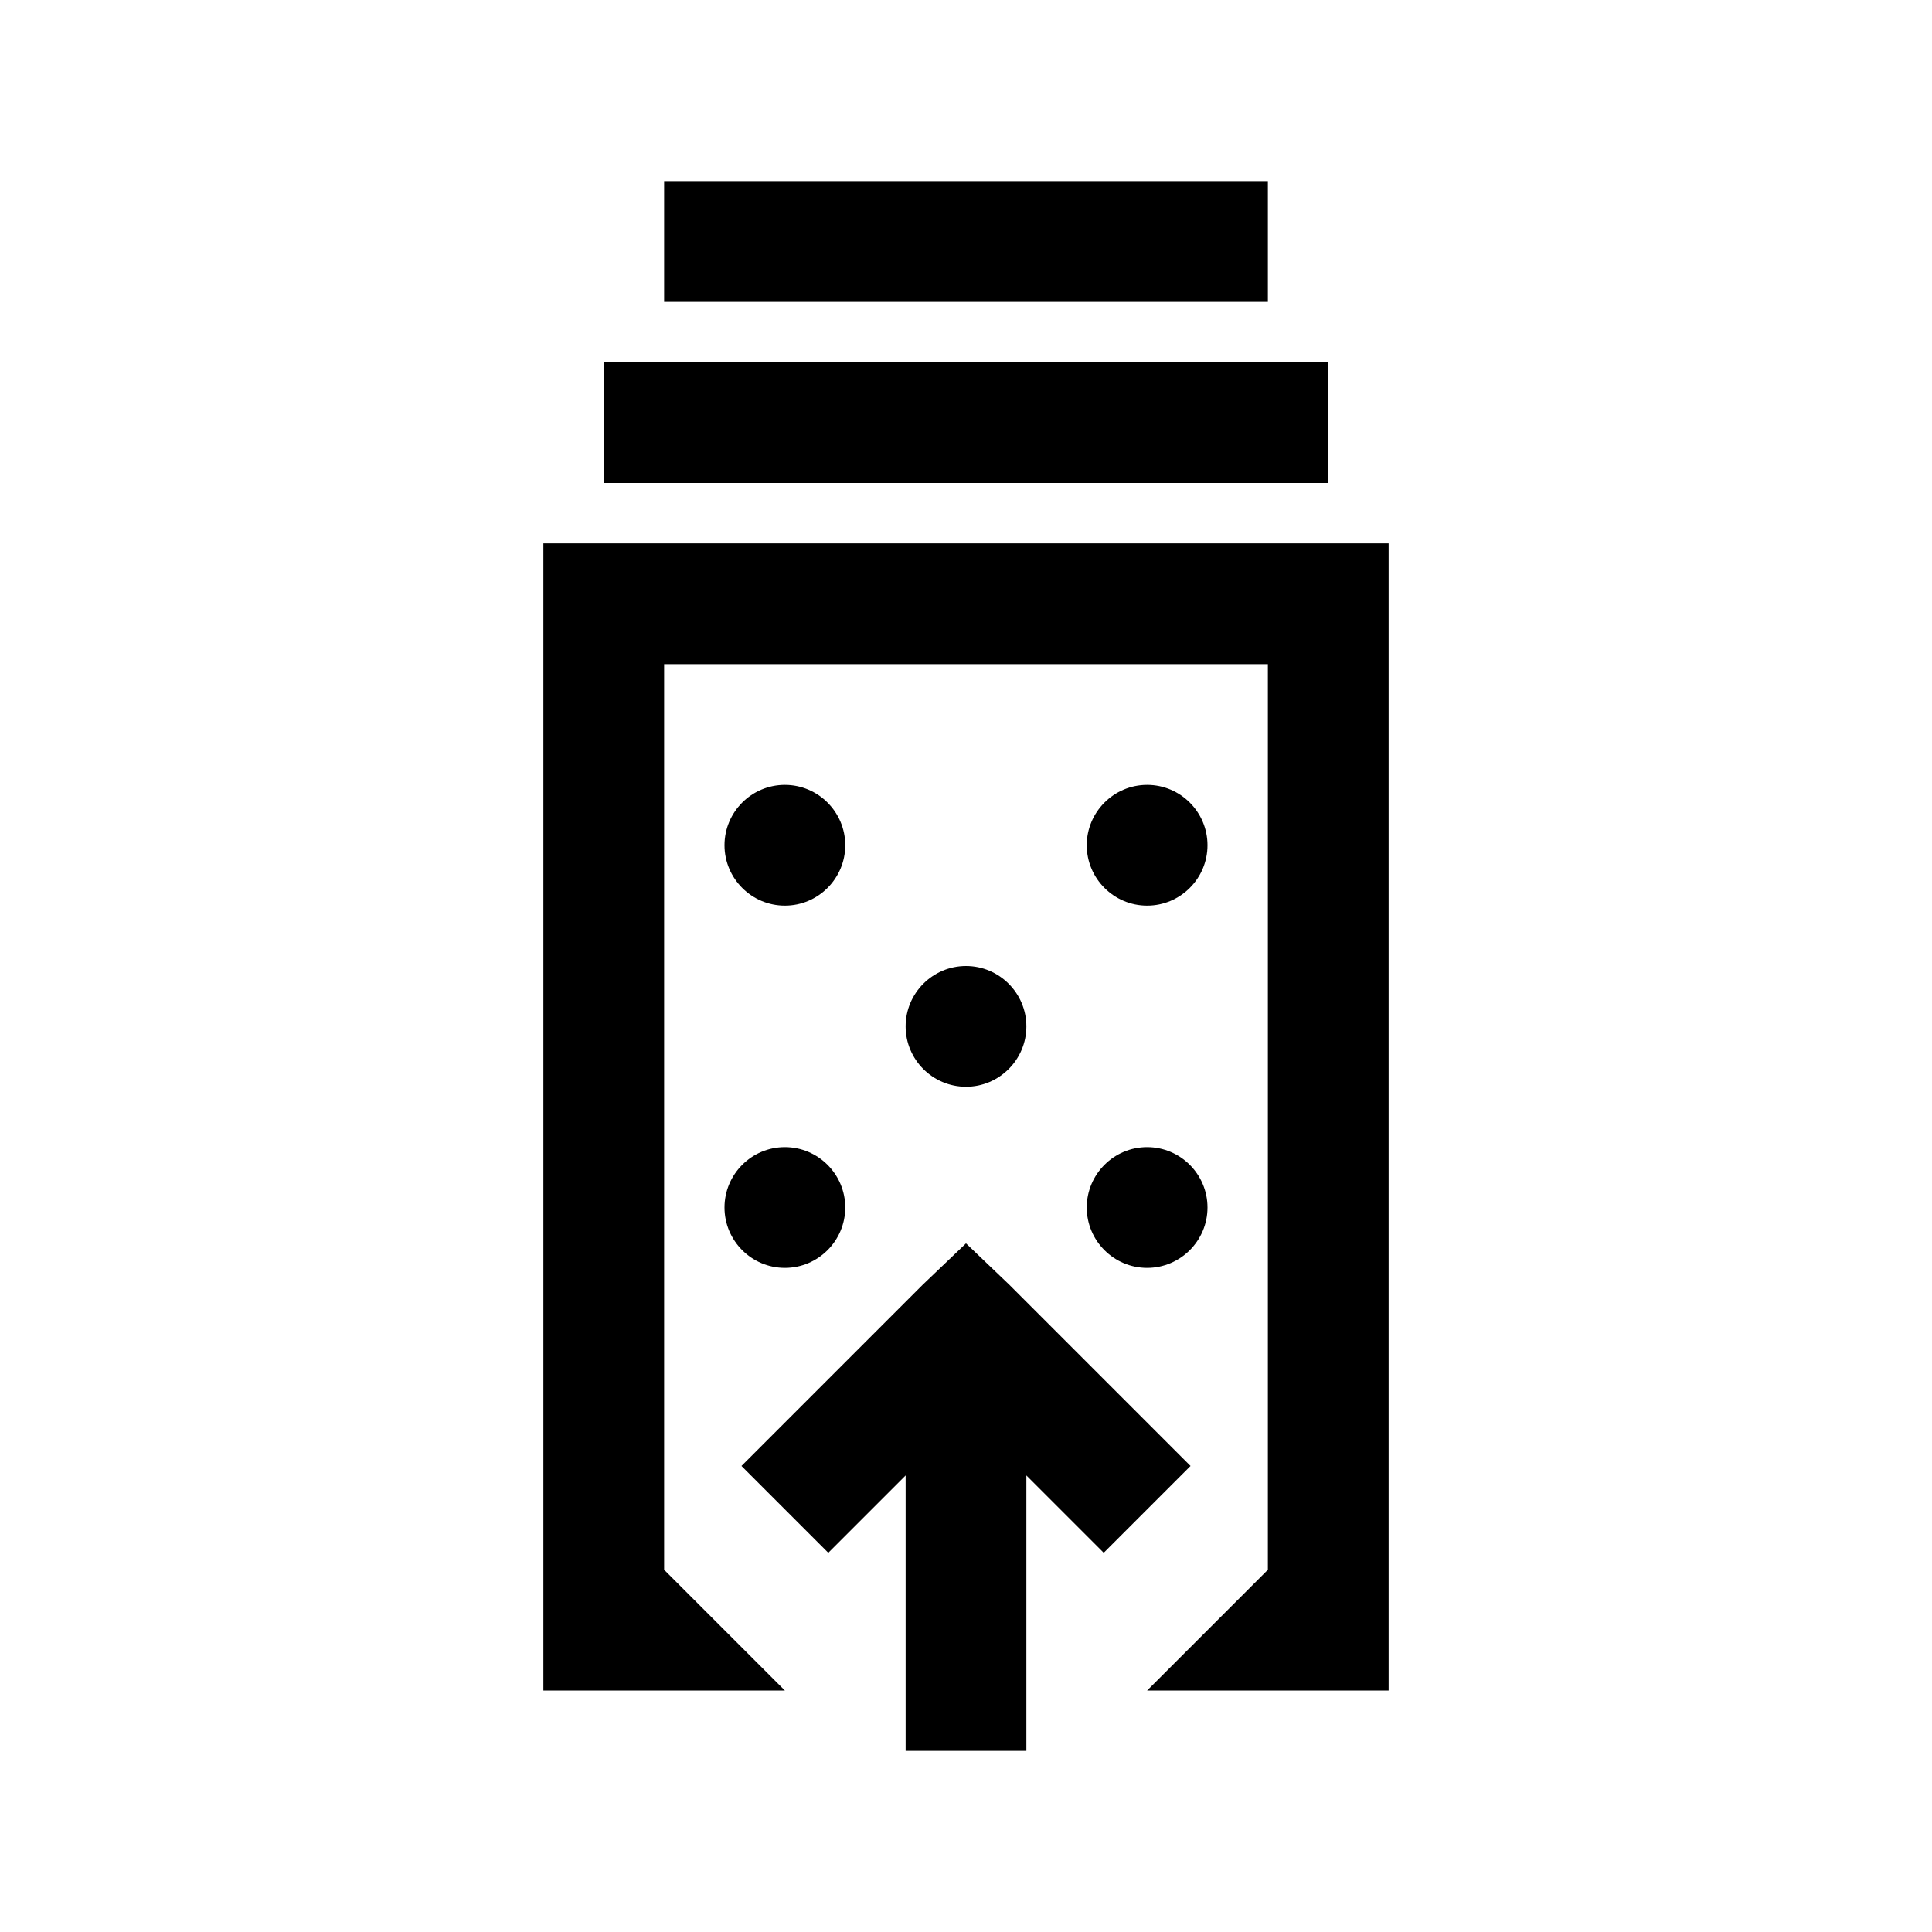 <?xml version="1.0" encoding="UTF-8"?>
<svg xmlns="http://www.w3.org/2000/svg" xmlns:xlink="http://www.w3.org/1999/xlink" viewBox="0 0 32 32" version="1.1">
<g>
<path d="M 11 3 L 11 5 L 21 5 L 21 3 Z M 10 6 L 10 8 L 22 8 L 22 6 Z M 9 9 L 9 28 L 13 28 L 11 26 L 11 11 L 21 11 L 21 26 L 19 28 L 23 28 L 23 9 Z M 13 13 C 12.449 13 12 13.449 12 14 C 12 14.551 12.449 15 13 15 C 13.551 15 14 14.551 14 14 C 14 13.449 13.551 13 13 13 Z M 19 13 C 18.449 13 18 13.449 18 14 C 18 14.551 18.449 15 19 15 C 19.551 15 20 14.551 20 14 C 20 13.449 19.551 13 19 13 Z M 16 16 C 15.449 16 15 16.449 15 17 C 15 17.551 15.449 18 16 18 C 16.551 18 17 17.551 17 17 C 17 16.449 16.551 16 16 16 Z M 13 19 C 12.449 19 12 19.449 12 20 C 12 20.551 12.449 21 13 21 C 13.551 21 14 20.551 14 20 C 14 19.449 13.551 19 13 19 Z M 19 19 C 18.449 19 18 19.449 18 20 C 18 20.551 18.449 21 19 21 C 19.551 21 20 20.551 20 20 C 20 19.449 19.551 19 19 19 Z M 16 20.594 L 15.281 21.281 L 12.281 24.281 L 13.719 25.719 L 15 24.438 L 15 29 L 17 29 L 17 24.438 L 18.281 25.719 L 19.719 24.281 L 16.719 21.281 Z "></path>
</g>
</svg>
